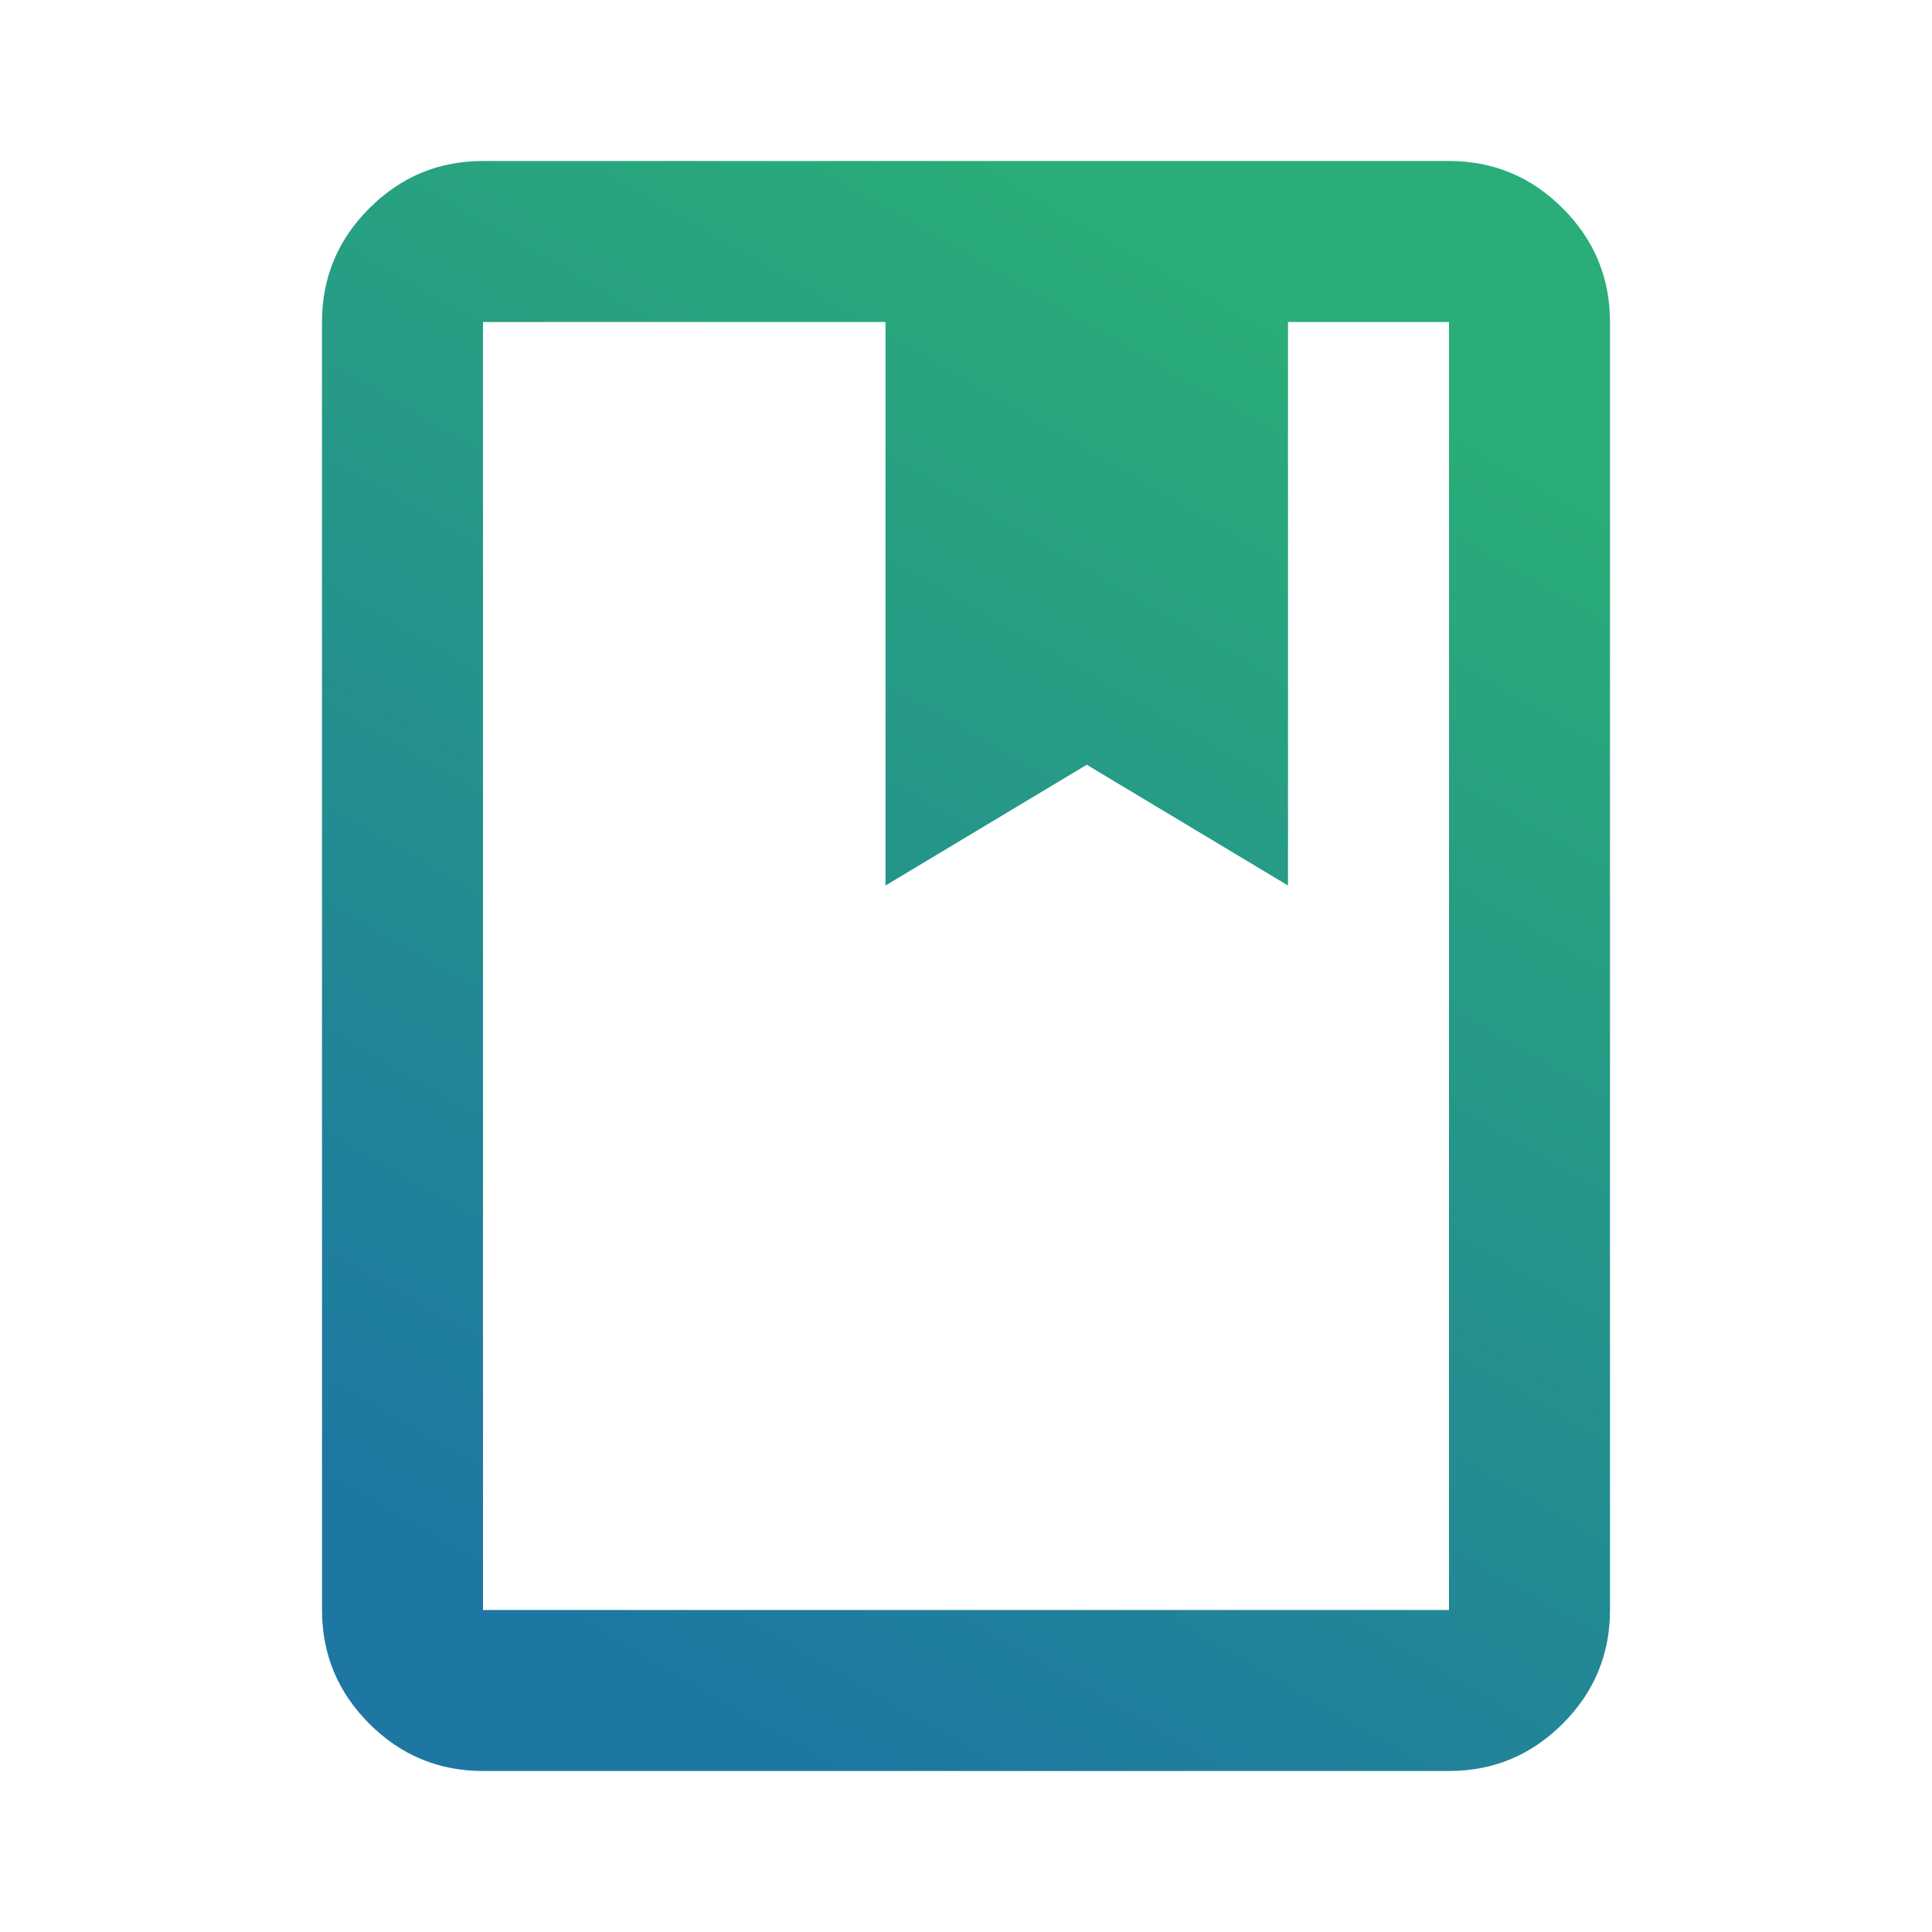 <svg xmlns="http://www.w3.org/2000/svg" xmlns:xlink="http://www.w3.org/1999/xlink" id="svg1" version="1.1" width="24" viewBox="0 -960 960 960" height="24">
  <defs id="defs1">
    <linearGradient id="linearGradient1">
      <stop id="stop1" offset="0" style="stop-color:#1e77a2;stop-opacity:1;"></stop>
      <stop id="stop2" offset="1" style="stop-color:#2aad78;stop-opacity:1;"></stop>
    </linearGradient>
    <linearGradient gradientUnits="userSpaceOnUse" y2="-800" x2="640" y1="-160" x1="271.506" id="linearGradient2" xlink:href="#linearGradient1"></linearGradient>
  </defs>
  <path style="fill:url(#linearGradient2);fill-opacity:1" id="path1" d="m 240,-80 q -33,0 -56.5,-23.5 Q 160,-127 160,-160 v -640 q 0,-33 23.5,-56.5 Q 207,-880 240,-880 h 480 q 33,0 56.5,23.5 23.5,23.5 23.5,56.5 v 640 q 0,33 -23.5,56.5 Q 753,-80 720,-80 Z m 0,-80 h 480 v -640 h -80 v 280 l -100,-60 -100,60 V -800 H 240 Z m 0,0 v -640 z m 200,-360 100,-60 100,60 -100,-60 z"></path>
</svg>

